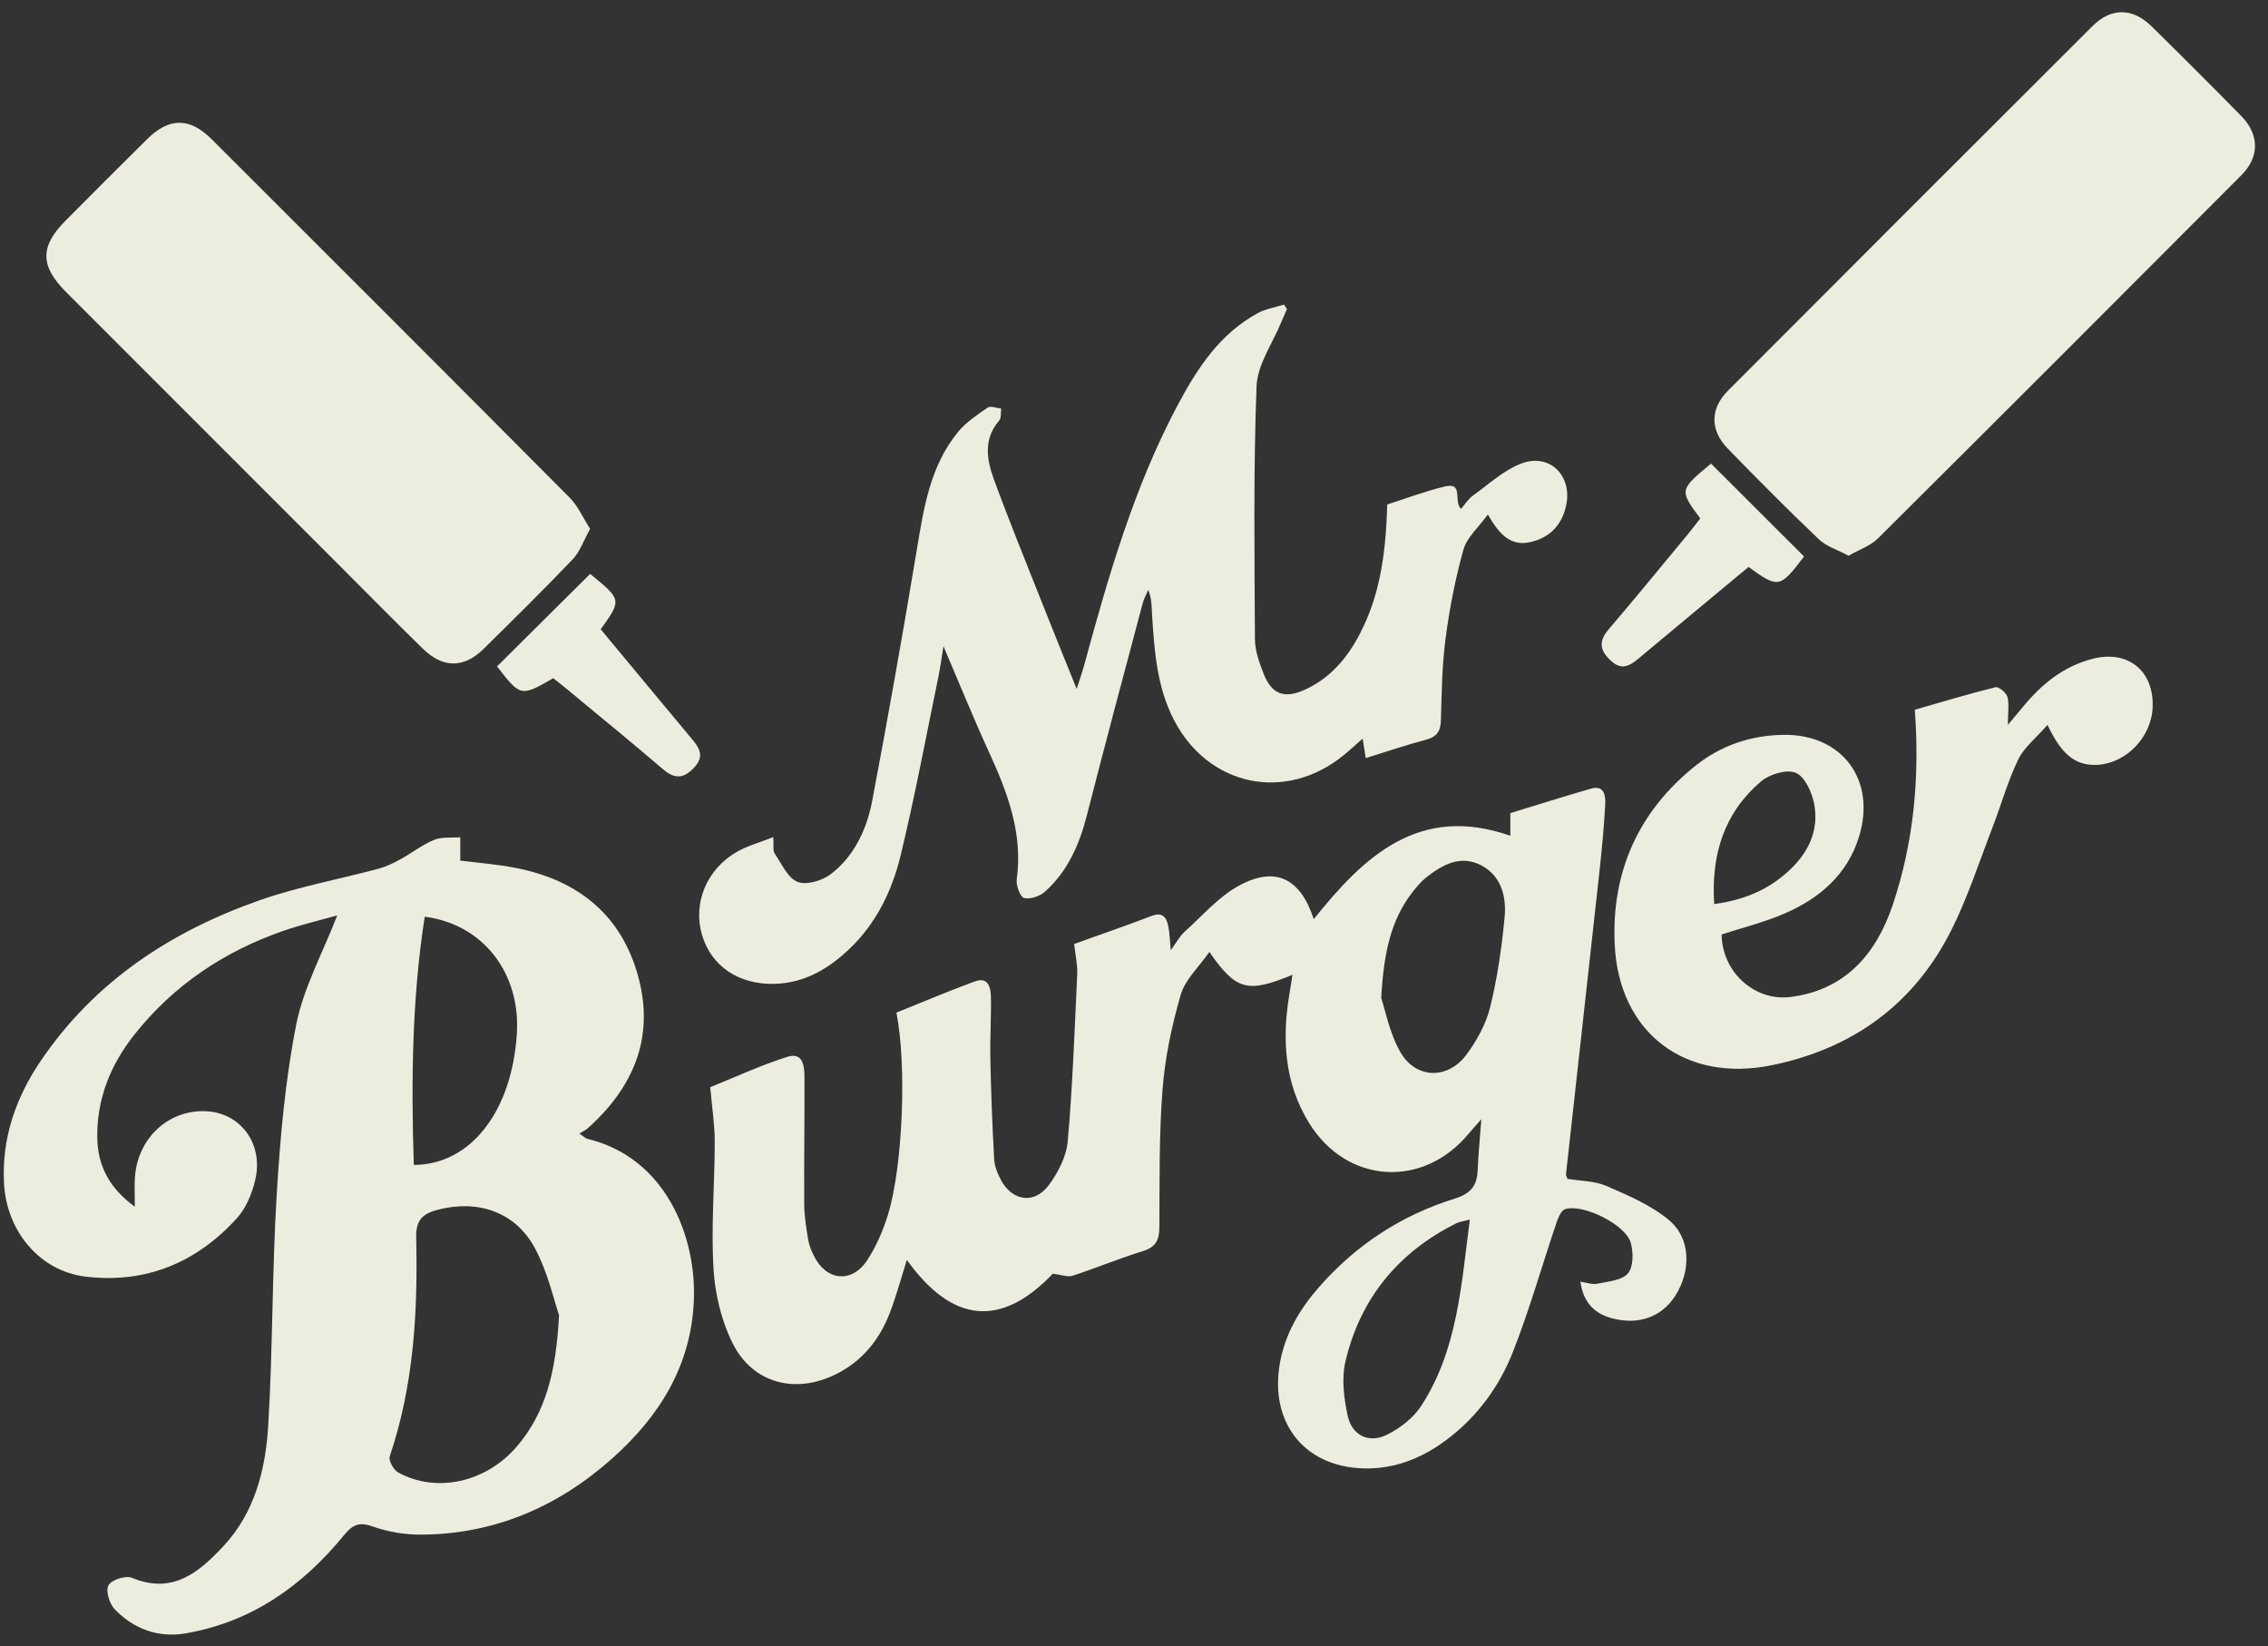 <svg xmlns="http://www.w3.org/2000/svg" width="175" height="127"><rect width="100%" height="100%" fill="#333333" stroke="none"/><path fill-rule="evenodd" clip-rule="evenodd" fill="#ECEDDF" d="M26.023 70.618c-1.343.38-2.779.711-4.162 1.192-4.577 1.594-8.476 4.197-11.502 8.019-1.837 2.321-2.901 4.96-2.854 7.948.033 2.119.899 3.86 2.898 5.313 0-.923-.041-1.604.008-2.279.22-3.036 2.607-5.229 5.508-5.084 2.652.132 4.427 2.517 3.776 5.29-.243 1.039-.694 2.163-1.394 2.937-3.112 3.443-7.043 5.089-11.693 4.532-3.529-.424-6.084-3.479-6.295-7.148-.199-3.494.888-6.621 2.808-9.463 4.16-6.158 10.065-10.027 16.951-12.438 2.965-1.036 6.095-1.606 9.141-2.422.582-.156 1.145-.43 1.677-.723.879-.481 1.685-1.122 2.604-1.499.6-.248 1.341-.147 2.02-.203v1.802c1.313.169 2.839.277 4.328.573 4.767.946 8.114 3.614 9.41 8.395 1.273 4.703-.387 8.543-3.917 11.696-.141.127-.326.203-.629.389.336.229.459.372.606.408 6.041 1.443 8.434 7.511 8.225 12.49-.21 5.025-2.659 8.919-6.279 12.15-4.179 3.729-9.064 5.855-14.722 5.896-1.269.01-2.602-.207-3.793-.634-1.088-.388-1.575-.086-2.24.724-3.189 3.893-7.127 6.659-12.18 7.526-2.114.362-4.012-.337-5.484-1.872-.404-.423-.702-1.437-.467-1.842.244-.422 1.331-.77 1.81-.57 3.117 1.293 5.142-.396 7.035-2.419 2.458-2.624 3.281-5.963 3.483-9.377.352-5.92.292-11.864.652-17.783.267-4.384.656-8.797 1.504-13.095.561-2.84 2.032-5.503 3.167-8.429zm17.112 30.835c-.385-1.104-.852-3.284-1.865-5.169-1.52-2.831-4.448-3.76-7.513-2.952-1.212.321-1.674.839-1.645 2.164.134 5.706-.182 11.372-2.04 16.854-.107.315.294 1.045.647 1.24 2.952 1.627 6.801.778 9.183-2.027 2.202-2.592 3.008-5.704 3.233-10.11zm-10.364-30.733c-.993 6.415-1.046 12.771-.842 19.147 4.397-.009 7.567-4.143 7.951-10.104.3-4.657-2.566-8.455-7.109-9.043z"/><path fill-rule="evenodd" clip-rule="evenodd" fill="#ECEDDF" d="M82.884 72.821c2.027-.729 4.014-1.413 5.974-2.161.874-.334 1.151.13 1.291.809.104.501.106 1.02.185 1.835.459-.622.699-1.089 1.065-1.417 1.37-1.235 2.627-2.71 4.212-3.57 2.807-1.526 4.734-.562 5.758 2.591 3.904-4.882 8.154-8.888 15.168-6.433v-1.748c2.023-.617 4.109-1.28 6.213-1.886 1.035-.298 1.143.531 1.109 1.187-.088 1.719-.252 3.437-.439 5.147-.854 7.804-1.727 15.604-2.588 23.407-.01.086.053.178.111.359.982.166 2.092.15 3.02.553 1.682.73 3.445 1.48 4.827 2.64 1.679 1.407 1.696 3.882.494 5.797-1.044 1.662-2.835 2.312-4.885 1.772-1.386-.365-2.225-1.219-2.456-2.828.494.068.925.239 1.303.159.83-.178 1.898-.253 2.367-.799.43-.499.426-1.632.213-2.369-.407-1.407-3.689-3.028-5.069-2.584-.316.102-.54.692-.679 1.103-1.115 3.303-2.066 6.668-3.34 9.906-1.04 2.646-2.716 4.951-5.025 6.709-1.794 1.366-3.785 2.238-6.078 2.28-4.781.086-7.699-3.341-6.887-8.073.393-2.296 1.529-4.209 3.039-5.928 2.851-3.245 6.352-5.535 10.458-6.811 1.222-.379 1.725-.981 1.771-2.176.048-1.185.165-2.362.282-3.945-.496.562-.733.815-.953 1.083-3.52 4.276-9.42 3.925-12.339-.801-1.908-3.091-2.103-6.497-1.507-9.994l.23-1.437c-3.463 1.432-4.342 1.224-6.415-1.761-.815 1.174-1.868 2.133-2.208 3.3-.688 2.367-1.211 4.83-1.402 7.283-.275 3.526-.227 7.081-.246 10.623-.005.996-.254 1.562-1.281 1.877-1.829.559-3.598 1.306-5.418 1.896-.384.125-.876-.079-1.523-.157-3.956 4.142-7.721 3.881-11.262-1.065-.442 1.391-.806 2.756-1.308 4.066-.793 2.08-2.126 3.738-4.158 4.75-3.132 1.562-6.434.722-7.986-2.4-.866-1.74-1.356-3.803-1.47-5.751-.192-3.239.094-6.504.098-9.759.002-1.329-.212-2.657-.349-4.229 1.873-.752 3.859-1.68 5.93-2.338 1.267-.403 1.338.758 1.342 1.615.015 3.256-.04 6.514-.02 9.769.006.902.159 1.806.302 2.7.067.417.235.83.42 1.215.959 1.991 2.959 2.209 4.158.359.692-1.068 1.218-2.288 1.59-3.509 1.151-3.771 1.442-11.58.645-15.565 1.987-.799 3.994-1.654 6.042-2.405 1.055-.386 1.236.474 1.25 1.213.029 1.577-.079 3.16-.045 4.738.054 2.582.152 5.161.294 7.74.03.55.255 1.126.521 1.619.893 1.656 2.585 1.9 3.704.392.714-.964 1.349-2.199 1.452-3.361.377-4.288.532-8.598.733-12.9.033-.704-.137-1.418-.235-2.332zm23.692 4.164c.295.874.619 2.651 1.455 4.142 1.184 2.108 3.654 2.189 5.104.252.811-1.083 1.521-2.367 1.842-3.668.562-2.262.893-4.598 1.117-6.923.156-1.614-.249-3.245-1.846-4.056-1.568-.793-2.971-.022-4.213.968-.404.325-.75.738-1.069 1.152-1.644 2.133-2.193 4.625-2.39 8.133zm6.837 17.101c-.49.129-.776.154-1.018.273-4.498 2.236-7.434 5.796-8.579 10.669-.312 1.327-.121 2.858.18 4.218.334 1.498 1.628 2.119 3.002 1.445 1.02-.498 2.059-1.301 2.668-2.241 2.801-4.317 3.086-9.307 3.747-14.364z"/><path fill-rule="evenodd" clip-rule="evenodd" fill="#ECEDDF" d="M59.663 64.578c.046.705-.034 1.05.1 1.248.542.794 1.009 1.896 1.778 2.207.684.275 1.917-.098 2.578-.608 1.81-1.4 2.765-3.457 3.181-5.646 1.222-6.438 2.366-12.892 3.439-19.355.538-3.234 1.024-6.464 3.178-9.094.617-.753 1.477-1.326 2.291-1.885.226-.155.69.04 1.044.073-.045.313.021.724-.153.925-1.219 1.406-.974 2.982-.427 4.484 1.163 3.189 2.449 6.333 3.699 9.49.839 2.123 1.701 4.237 2.705 6.73.27-.852.452-1.362.593-1.885 1.876-6.886 3.852-13.739 7.239-20.081 1.504-2.815 3.241-5.451 6.15-7.028.611-.331 1.343-.443 2.018-.657l.229.351c-.143.325-.296.646-.43.976-.673 1.658-1.855 3.299-1.919 4.981-.245 6.496-.159 13.006-.124 19.51.004.879.33 1.789.656 2.627.63 1.618 1.584 1.992 3.187 1.27 1.96-.886 3.281-2.443 4.253-4.317 1.376-2.653 1.996-5.597 2.111-9.978 1.455-.461 2.93-1.021 4.451-1.387 1.481-.354.624 1.168 1.25 1.726.3-.345.542-.753.895-1.008 1.225-.88 2.385-1.972 3.758-2.49 2.172-.821 3.936.925 3.457 3.212-.311 1.488-1.218 2.484-2.717 2.84-1.528.363-2.421-.525-3.329-2.118-.724 1.003-1.616 1.763-1.881 2.7-.628 2.239-1.076 4.548-1.38 6.856-.276 2.082-.301 4.202-.361 6.308-.023.854-.309 1.289-1.158 1.513-1.523.4-3.016.912-4.64 1.414l-.242-1.503c-.547.479-.993.898-1.468 1.284-4.493 3.658-10.45 2.405-13.102-2.743-1.31-2.546-1.5-5.318-1.678-8.094-.039-.614-.006-1.232-.297-1.919-.149.362-.344.712-.442 1.089-1.449 5.451-2.908 10.901-4.309 16.367-.573 2.231-1.477 4.264-3.206 5.817-.398.357-1.14.618-1.617.497-.303-.074-.633-.965-.569-1.438.492-3.602-.746-6.782-2.2-9.947-1.152-2.509-2.186-5.071-3.456-8.04-.168 1.033-.246 1.659-.373 2.275-.96 4.636-1.823 9.295-2.938 13.895-.658 2.709-1.888 5.233-3.974 7.208-1.604 1.521-3.441 2.6-5.723 2.669-2.783.082-4.917-1.368-5.622-3.777-.71-2.434.334-5.037 2.669-6.395.795-.462 1.715-.706 2.826-1.149z"/><path fill-rule="evenodd" clip-rule="evenodd" fill="#ECEDDF" d="M142.641 42.871c-.859-.46-1.719-.715-2.299-1.268-2.392-2.278-4.721-4.625-7.023-6.992-1.375-1.414-1.377-3.076.004-4.461 9.365-9.394 18.745-18.772 28.137-28.139 1.441-1.438 3.096-1.415 4.558.022 2.323 2.283 4.626 4.583 6.91 6.907 1.405 1.43 1.438 3.154.019 4.577-9.33 9.36-18.676 18.706-28.049 28.024-.57.565-1.419.848-2.257 1.33z"/><path fill-rule="evenodd" clip-rule="evenodd" fill="#ECEDDF" d="M45.534 40.799c-.511.916-.785 1.765-1.34 2.344-2.248 2.354-4.569 4.641-6.889 6.925-1.512 1.487-3.131 1.489-4.673-.018-2.192-2.141-4.341-4.326-6.508-6.493-7.008-7.009-14.018-14.014-21.025-21.025-2.015-2.018-2.025-3.515-.041-5.51 2.095-2.105 4.188-4.211 6.301-6.295 1.707-1.683 3.282-1.676 4.99.029 9.216 9.204 18.43 18.406 27.614 27.643.633.636 1.01 1.527 1.571 2.4z"/><path fill-rule="evenodd" clip-rule="evenodd" fill="#ECEDDF" d="M157.982 55.925c-.879 1.012-1.803 1.731-2.258 2.674-.807 1.671-1.307 3.487-1.979 5.226-1.035 2.674-1.917 5.429-3.204 7.979-2.881 5.701-7.624 9.111-13.862 10.379-6.673 1.355-11.773-2.52-12.089-9.332-.259-5.606 1.843-10.296 6.286-13.818 1.933-1.529 4.184-2.288 6.658-2.344 4.58-.104 7.273 3.455 5.904 7.875-.9 2.907-3.033 4.727-5.711 5.896-1.562.682-3.244 1.094-4.885 1.631.024 2.844 2.504 5.178 5.326 4.819 4.217-.536 6.602-3.328 7.866-7.077 1.62-4.81 2.105-9.806 1.713-15.08 2.02-.579 4.106-1.212 6.219-1.737.246-.062.823.408.92.73.157.522.042 1.126.042 2.173.562-.669.846-1 1.121-1.338 1.455-1.781 3.164-3.192 5.453-3.767 2.692-.678 4.688.929 4.598 3.705-.073 2.317-2.009 4.348-4.249 4.483-1.937.115-2.917-1.116-3.869-3.077zm-25.716 13.819c2.254-.305 4.062-1.062 5.605-2.424 1.607-1.418 2.523-3.189 2.103-5.338-.173-.886-.728-2.09-1.423-2.369-.709-.287-2.031.119-2.688.684-2.798 2.398-3.843 5.566-3.597 9.447z"/><path fill-rule="evenodd" clip-rule="evenodd" fill="#ECEDDF" d="M139.201 42.93c-1.858 2.447-1.977 2.477-4.283.809-2.797 2.324-5.625 4.668-8.441 7.024-.668.559-1.295.995-2.13.254-.86-.763-1.056-1.487-.239-2.446 2.081-2.437 4.108-4.918 6.152-7.386.328-.397.637-.812.933-1.192-1.624-2.19-1.624-2.19.829-4.229 2.392 2.387 4.773 4.763 7.179 7.166z"/><path fill-rule="evenodd" clip-rule="evenodd" fill="#ECEDDF" d="M45.536 44.273c2.444 1.996 2.444 1.996.815 4.271 2.335 2.812 4.684 5.649 7.044 8.473.564.675.961 1.301.222 2.132-.776.873-1.489 1.022-2.441.208-2.434-2.085-4.92-4.111-7.387-6.158-.367-.303-.743-.593-1.101-.879-2.501 1.439-2.515 1.438-4.336-.91l7.184-7.137z"/></svg>